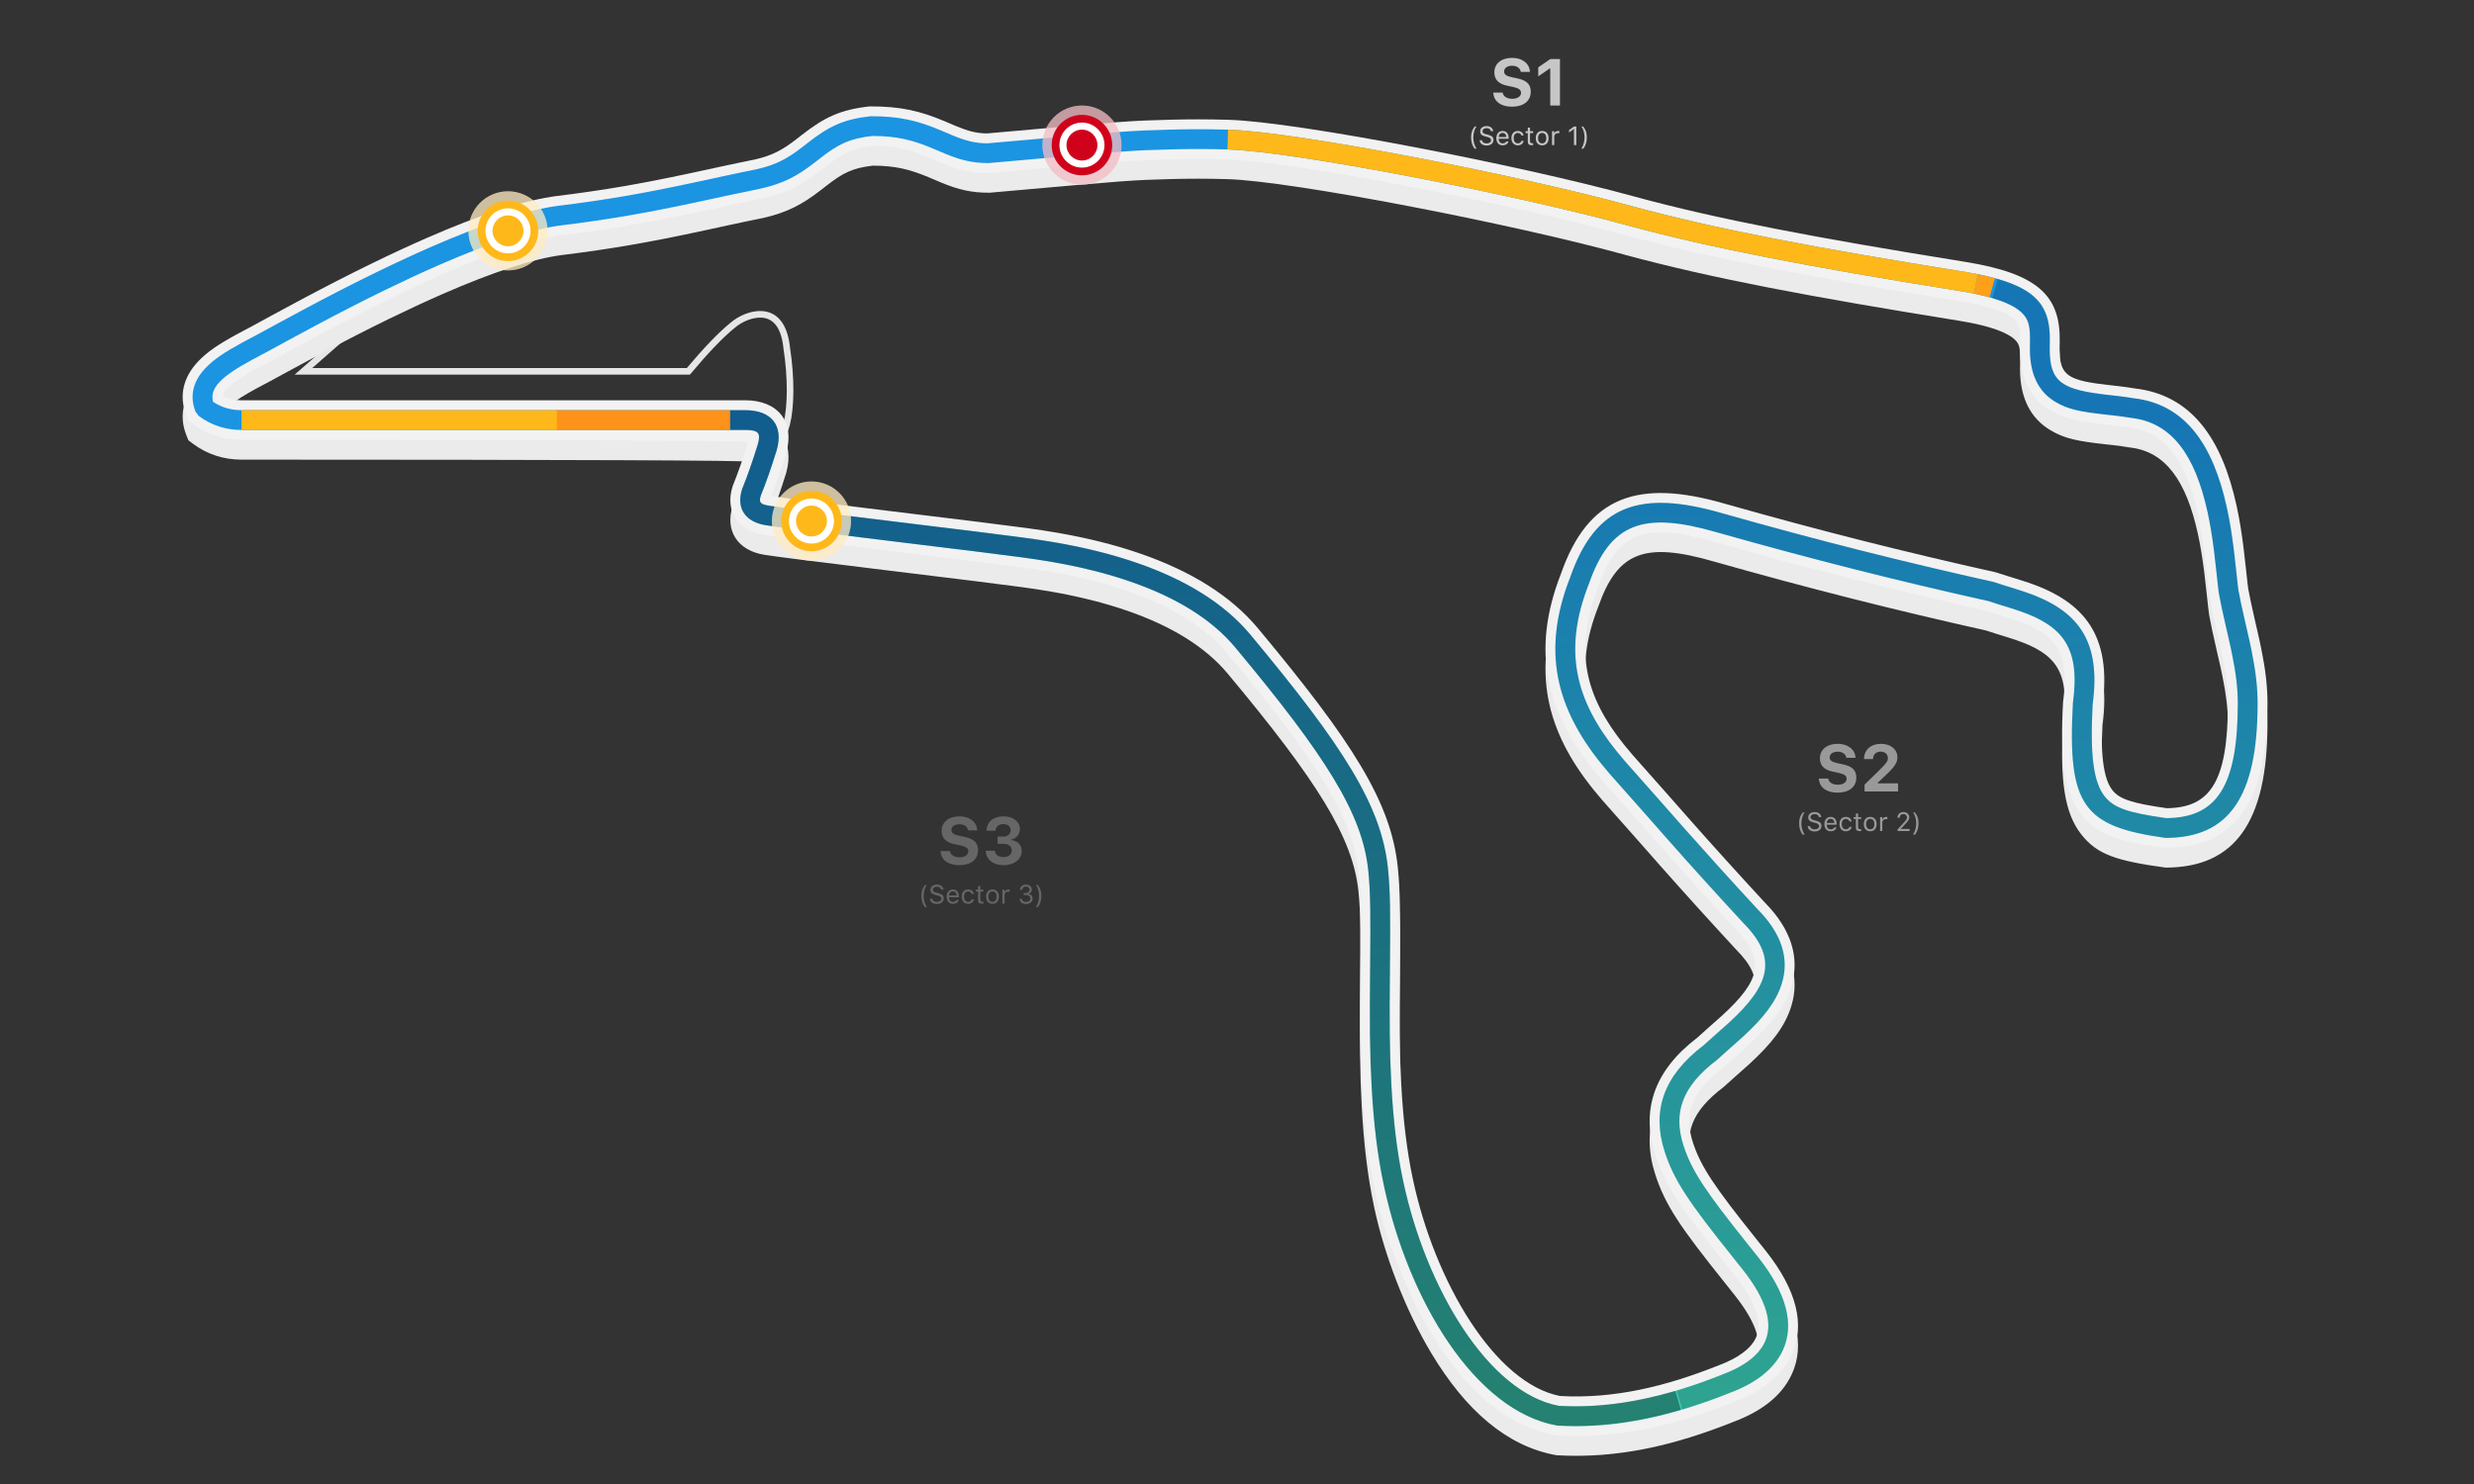 <?xml version="1.0" encoding="UTF-8"?>
<svg width="160px" height="96px" viewBox="0 0 160 96" version="1.1" xmlns="http://www.w3.org/2000/svg" xmlns:xlink="http://www.w3.org/1999/xlink">
    <rect x="0" y="0" width="160" height="96" fill="#333333" stroke="none"/>
    <!-- Generator: Sketch 58 (84663) - https://sketch.com -->
    <title>circuit-gs-Spa-L-Eng</title>
    <desc>Created with Sketch.</desc>
    <defs>
        <linearGradient x1="50%" y1="23.304%" x2="50%" y2="112.667%" id="linearGradient-1">
            <stop stop-color="#1B94E2" offset="0%"></stop>
            <stop stop-color="#40D8AB" offset="100%"></stop>
        </linearGradient>
    </defs>
    <g id="circuit-gs-Spa-L-Eng" stroke="none" stroke-width="1" fill="none" fill-rule="evenodd">
        <g id="Belgium-Circuit" transform="translate(-0.427, 0)">
            <g id="Group-2" transform="translate(11.947, 3.413)">
                <path d="M35.708,17.48 C36.266,16.991 37.112,16.645 37.825,16.713 C38.783,16.805 39.417,17.58 39.57,19.058 C39.874,21.021 39.855,22.907 39.566,24.068 C39.393,24.764 38.759,26.007 37.659,27.818 L37.294,27.597 C38.372,25.822 38.993,24.605 39.152,23.965 C39.426,22.865 39.444,21.034 39.147,19.112 C39.012,17.81 38.52,17.208 37.784,17.138 C37.202,17.083 36.466,17.383 35.984,17.806 C35.232,18.418 34.291,19.398 33.164,20.744 L33.1,20.82 L7.539,20.82 L16.391,13.066 L16.672,13.387 L8.674,20.394 L32.901,20.394 C34.016,19.067 34.952,18.095 35.708,17.48 Z" id="Path-33" fill="#E6E6E6" fill-rule="nonzero"></path>
                <path d="M4.097,26.321 C2.932,26.321 1.87,25.973 0.954,25.288 L0.664,25.071 L0.531,24.734 C0.028,23.463 0.347,22.266 1.27,21.274 C1.873,20.627 2.637,20.12 3.852,19.463 C4.037,19.363 4.743,18.989 4.905,18.902 C5.11,18.79 6.041,18.283 6.179,18.207 C6.81,17.864 7.365,17.565 7.942,17.257 C9.503,16.425 10.996,15.657 12.484,14.931 C13.735,14.32 14.94,13.759 16.096,13.255 C19.526,11.757 22.381,10.807 24.565,10.537 C27.601,10.162 29.947,9.748 32.994,9.099 C33.287,9.037 33.586,8.972 33.973,8.889 C34.022,8.878 34.735,8.723 34.944,8.678 C35.919,8.468 36.61,8.322 37.288,8.187 C38.419,7.928 39.068,7.582 40.016,6.846 C40.088,6.79 40.373,6.567 40.331,6.6 C41.788,5.46 42.829,4.957 44.722,4.75 C46.744,4.742 48.002,5.047 49.599,5.721 C49.621,5.731 50.205,5.981 50.363,6.046 C51.128,6.361 51.65,6.492 52.313,6.498 C61.534,5.679 61.461,5.686 64.136,5.612 C65.383,5.578 66.609,5.579 67.919,5.616 C72.406,5.742 86.973,8.592 94.143,10.572 C99.705,12.084 106.017,13.268 115.568,14.805 C120.346,15.574 121.744,17.05 121.687,19.97 C121.681,20.265 121.679,20.343 121.679,20.436 C121.679,22.176 122.196,22.482 124.954,22.786 C125.242,22.818 125.326,22.827 125.467,22.844 C125.887,22.893 126.224,22.939 126.548,22.996 C130.183,23.414 132.164,26.196 133.121,30.565 C133.309,31.421 133.453,32.312 133.579,33.328 C133.65,33.897 133.831,35.578 133.831,35.58 C133.847,35.714 133.861,35.832 133.875,35.939 C133.981,36.515 134.098,37.056 134.294,37.913 C134.605,39.265 134.618,39.32 134.722,39.834 C134.989,41.15 135.124,42.242 135.124,43.368 C135.124,49.78 133.013,52.711 128.525,52.711 C125.343,52.275 124.104,51.866 123.082,50.566 C121.99,49.177 121.695,47.084 121.902,43.298 C122.346,40.034 121.437,38.871 118.855,37.989 C118.665,37.924 118.465,37.859 118.215,37.781 C118.106,37.747 117.667,37.613 117.557,37.579 C117.306,37.501 117.105,37.436 116.917,37.371 C111.065,36.065 105.535,34.673 99.31,32.909 C94.875,31.627 93.092,32.26 91.844,35.837 C90.232,39.943 91.009,42.941 93.535,46.07 C93.878,46.495 94.161,46.82 94.759,47.486 C95.281,48.066 97.583,50.684 97.74,50.861 C99.286,52.608 100.801,54.287 102.615,56.251 C104.332,57.988 104.888,59.825 104.335,61.651 C103.929,62.991 103.042,64.113 101.594,65.439 C101.344,65.669 100.198,66.671 99.953,66.904 C97.85,68.498 97.374,69.935 97.963,71.766 C98.467,73.335 99.38,74.662 102.009,77.948 C102.311,78.326 102.499,78.561 102.695,78.809 C104.691,81.335 105.234,83.589 104.361,85.483 C103.691,86.936 102.327,87.918 100.586,88.566 C96.786,90.086 93.1,90.96 89.146,90.726 C85.914,90.16 83.25,87.785 81.061,84.148 C79.344,81.293 77.998,77.737 77.344,74.649 C76.929,72.706 76.676,70.565 76.546,68.148 C76.428,65.958 76.415,64.137 76.45,60.527 C76.484,56.915 76.47,55.606 76.336,54.264 C75.983,50.735 73.611,47.044 67.879,40.163 C66.427,38.421 64.224,37.087 61.431,36.113 C59.89,35.576 58.244,35.173 56.487,34.864 C55.825,34.748 55.178,34.65 54.48,34.557 C54.131,34.51 53.164,34.389 53.035,34.372 C52.117,34.249 52.085,34.245 45.658,33.46 C40.845,32.871 38.557,32.583 37.89,32.473 C36.187,32.192 35.34,30.919 35.87,29.293 C36.211,28.452 36.536,27.526 36.868,26.457 C36.846,26.369 25.922,26.323 4.097,26.321 Z M2.879,23.483 C3.245,23.669 3.646,23.761 4.097,23.761 L36.668,23.761 C38.787,23.761 39.905,25.141 39.322,27.187 C38.992,28.25 38.672,29.172 38.36,29.956 C39.043,30.064 41.373,30.357 45.856,30.905 C52.428,31.708 52.441,31.71 53.374,31.835 C53.489,31.85 54.456,31.971 54.818,32.019 C55.549,32.117 56.23,32.22 56.93,32.343 C58.813,32.673 60.59,33.109 62.273,33.696 C65.468,34.81 68.056,36.376 69.845,38.524 C75.938,45.838 78.458,49.759 78.883,54.009 C79.03,55.483 79.045,56.829 79.009,60.552 C78.975,64.109 78.988,65.892 79.102,68.01 C79.226,70.303 79.464,72.316 79.848,74.116 C81.27,80.834 85.185,87.365 89.375,88.175 C92.847,88.365 96.181,87.571 99.664,86.178 C100.86,85.732 101.709,85.122 102.036,84.412 C102.448,83.516 102.14,82.236 100.686,80.396 C100.494,80.154 100.309,79.921 100.01,79.547 C97.158,75.983 96.165,74.539 95.526,72.55 C94.605,69.687 95.439,67.135 98.246,64.996 C98.607,64.661 99.663,63.736 99.866,63.551 C102.288,61.333 102.701,59.97 100.782,58.038 C98.916,56.019 97.385,54.323 95.823,52.557 C95.656,52.369 93.367,49.766 92.854,49.197 C92.226,48.496 91.923,48.148 91.543,47.678 C88.492,43.899 87.474,39.982 89.435,34.971 C91.19,29.965 94.408,28.828 100.014,30.448 C106.211,32.204 111.713,33.588 117.546,34.888 C117.867,34.991 118.06,35.054 118.317,35.134 C118.421,35.166 118.859,35.301 118.975,35.337 C119.246,35.421 119.468,35.493 119.684,35.566 C123.315,36.808 125.053,39.018 124.455,43.488 C124.286,46.651 124.513,48.244 125.094,48.983 C125.546,49.558 126.34,49.826 128.612,50.15 C131.408,50.117 132.564,48.46 132.564,43.368 C132.564,42.435 132.449,41.505 132.213,40.343 C132.115,39.861 132.103,39.808 131.8,38.486 C131.591,37.58 131.467,37.003 131.351,36.368 C131.324,36.174 131.306,36.033 131.288,35.873 C131.286,35.852 131.107,34.188 131.039,33.645 C130.921,32.7 130.789,31.883 130.621,31.113 C129.868,27.678 128.515,25.786 126.226,25.536 C125.863,25.474 125.562,25.432 125.17,25.386 C125.037,25.371 124.956,25.362 124.673,25.331 C122.81,25.125 122.002,24.958 121.1,24.424 C119.792,23.651 119.119,22.32 119.119,20.436 C119.119,20.319 119.121,20.228 119.125,20.028 C119.143,19.135 119.085,18.873 118.838,18.612 C118.37,18.118 117.228,17.665 115.161,17.333 C105.52,15.781 99.151,14.586 93.467,13.042 C86.474,11.111 72.079,8.294 67.847,8.175 C66.585,8.139 65.405,8.138 64.206,8.171 C61.605,8.243 61.675,8.237 52.48,9.054 C51.297,9.059 50.458,8.853 49.389,8.413 C49.21,8.34 48.609,8.082 48.602,8.079 C47.318,7.537 46.393,7.309 44.932,7.302 C43.627,7.453 43.003,7.76 41.909,8.616 C41.951,8.583 41.663,8.809 41.586,8.868 C40.368,9.814 39.401,10.33 37.824,10.69 C37.127,10.829 36.448,10.972 35.485,11.18 C35.277,11.225 34.564,11.38 34.514,11.391 C34.125,11.475 33.824,11.54 33.527,11.603 C30.413,12.267 27.997,12.693 24.879,13.078 C22.998,13.31 20.342,14.194 17.12,15.601 C16,16.09 14.827,16.636 13.607,17.231 C12.15,17.943 10.682,18.698 9.146,19.516 C8.576,19.82 8.027,20.116 7.403,20.456 C7.267,20.53 6.333,21.039 6.123,21.153 C5.948,21.248 5.242,21.622 5.069,21.715 C3.59,22.515 2.96,23.038 2.879,23.483 Z M38.268,30.174 L38.272,30.175 C38.278,30.159 38.285,30.141 38.292,30.124 C38.296,30.113 38.3,30.101 38.304,30.087 L38.231,30.063 C38.25,30.102 38.262,30.14 38.268,30.174 Z" id="Path-32" fill="#EBEBEB" fill-rule="nonzero"></path>
                <path d="M4.097,25.041 C2.932,25.041 1.87,24.693 0.954,24.008 L0.664,23.791 L0.531,23.454 C0.028,22.183 0.347,20.986 1.27,19.994 C1.873,19.347 2.637,18.84 3.852,18.183 C4.037,18.083 4.743,17.709 4.905,17.622 C5.11,17.51 6.041,17.003 6.179,16.927 C6.81,16.584 7.365,16.285 7.942,15.977 C9.503,15.145 10.996,14.377 12.484,13.651 C13.735,13.04 14.94,12.479 16.096,11.975 C19.526,10.477 22.381,9.527 24.565,9.257 C27.601,8.882 29.947,8.468 32.994,7.819 C33.287,7.757 33.586,7.692 33.973,7.609 C34.022,7.598 34.735,7.443 34.944,7.398 C35.919,7.188 36.61,7.042 37.288,6.907 C38.419,6.648 39.068,6.302 40.016,5.566 C40.088,5.51 40.373,5.287 40.331,5.32 C41.788,4.18 42.829,3.677 44.722,3.47 C46.744,3.462 48.002,3.767 49.599,4.441 C49.621,4.451 50.205,4.701 50.363,4.766 C51.128,5.081 51.65,5.212 52.313,5.218 C61.534,4.399 61.461,4.406 64.136,4.332 C65.383,4.298 66.609,4.299 67.919,4.336 C72.406,4.462 86.973,7.312 94.143,9.292 C99.705,10.804 106.017,11.988 115.568,13.525 C120.346,14.294 121.744,15.77 121.687,18.69 C121.681,18.985 121.679,19.063 121.679,19.156 C121.679,20.896 122.196,21.202 124.954,21.506 C125.242,21.538 125.326,21.547 125.467,21.564 C125.887,21.613 126.224,21.659 126.548,21.716 C130.183,22.134 132.164,24.916 133.121,29.285 C133.309,30.141 133.453,31.032 133.579,32.048 C133.65,32.617 133.831,34.298 133.831,34.3 C133.847,34.434 133.861,34.552 133.875,34.659 C133.981,35.235 134.098,35.776 134.294,36.633 C134.605,37.985 134.618,38.04 134.722,38.554 C134.989,39.87 135.124,40.962 135.124,42.088 C135.124,48.5 133.013,51.431 128.525,51.431 C125.343,50.995 124.104,50.586 123.082,49.286 C121.99,47.897 121.695,45.804 121.902,42.018 C122.346,38.754 121.437,37.591 118.855,36.709 C118.665,36.644 118.465,36.579 118.215,36.501 C118.106,36.467 117.667,36.333 117.557,36.299 C117.306,36.221 117.105,36.156 116.917,36.091 C111.065,34.785 105.535,33.393 99.31,31.629 C94.875,30.347 93.092,30.98 91.844,34.557 C90.232,38.663 91.009,41.661 93.535,44.79 C93.878,45.215 94.161,45.54 94.759,46.206 C95.281,46.786 97.583,49.404 97.74,49.581 C99.286,51.328 100.801,53.007 102.615,54.971 C104.332,56.708 104.888,58.545 104.335,60.371 C103.929,61.711 103.042,62.833 101.594,64.159 C101.344,64.389 100.198,65.391 99.953,65.624 C97.85,67.218 97.374,68.655 97.963,70.486 C98.467,72.055 99.38,73.382 102.009,76.668 C102.311,77.046 102.499,77.281 102.695,77.529 C104.691,80.055 105.234,82.309 104.361,84.203 C103.691,85.656 102.327,86.638 100.586,87.286 C96.786,88.806 93.1,89.68 89.146,89.446 C85.914,88.88 83.25,86.505 81.061,82.868 C79.344,80.013 77.998,76.457 77.344,73.369 C76.929,71.426 76.676,69.285 76.546,66.868 C76.428,64.678 76.415,62.857 76.45,59.247 C76.484,55.635 76.47,54.326 76.336,52.984 C75.983,49.455 73.611,45.764 67.879,38.883 C66.427,37.141 64.224,35.807 61.431,34.833 C59.89,34.296 58.244,33.893 56.487,33.584 C55.825,33.468 55.178,33.37 54.48,33.277 C54.131,33.23 53.164,33.109 53.035,33.092 C52.117,32.969 52.085,32.965 45.658,32.18 C40.845,31.591 38.557,31.303 37.89,31.193 C36.187,30.912 35.34,29.639 35.87,28.013 C36.211,27.172 36.536,26.246 36.868,25.177 C36.846,25.089 25.922,25.043 4.097,25.041 Z M2.879,22.203 C3.245,22.389 3.646,22.481 4.097,22.481 L36.668,22.481 C38.787,22.481 39.905,23.861 39.322,25.907 C38.992,26.97 38.672,27.892 38.36,28.676 C39.043,28.784 41.373,29.077 45.856,29.625 C52.428,30.428 52.441,30.43 53.374,30.555 C53.489,30.57 54.456,30.691 54.818,30.739 C55.549,30.837 56.23,30.94 56.93,31.063 C58.813,31.393 60.59,31.829 62.273,32.416 C65.468,33.53 68.056,35.096 69.845,37.244 C75.938,44.558 78.458,48.479 78.883,52.729 C79.03,54.203 79.045,55.549 79.009,59.272 C78.975,62.829 78.988,64.612 79.102,66.73 C79.226,69.023 79.464,71.036 79.848,72.836 C81.27,79.554 85.185,86.085 89.375,86.895 C92.847,87.085 96.181,86.291 99.664,84.898 C100.86,84.452 101.709,83.842 102.036,83.132 C102.448,82.236 102.14,80.956 100.686,79.116 C100.494,78.874 100.309,78.641 100.01,78.267 C97.158,74.703 96.165,73.259 95.526,71.27 C94.605,68.407 95.439,65.855 98.246,63.716 C98.607,63.381 99.663,62.456 99.866,62.271 C102.288,60.053 102.701,58.69 100.782,56.758 C98.916,54.739 97.385,53.043 95.823,51.277 C95.656,51.089 93.367,48.486 92.854,47.917 C92.226,47.216 91.923,46.868 91.543,46.398 C88.492,42.619 87.474,38.702 89.435,33.691 C91.19,28.685 94.408,27.548 100.014,29.168 C106.211,30.924 111.713,32.308 117.546,33.608 C117.867,33.711 118.06,33.774 118.317,33.854 C118.421,33.886 118.859,34.021 118.975,34.057 C119.246,34.141 119.468,34.213 119.684,34.286 C123.315,35.528 125.053,37.738 124.455,42.208 C124.286,45.371 124.513,46.964 125.094,47.703 C125.546,48.278 126.34,48.546 128.612,48.87 C131.408,48.837 132.564,47.18 132.564,42.088 C132.564,41.155 132.449,40.225 132.213,39.063 C132.115,38.581 132.103,38.528 131.8,37.206 C131.591,36.3 131.467,35.723 131.351,35.088 C131.324,34.894 131.306,34.753 131.288,34.593 C131.286,34.572 131.107,32.908 131.039,32.365 C130.921,31.42 130.789,30.603 130.621,29.833 C129.868,26.398 128.515,24.506 126.226,24.256 C125.863,24.194 125.562,24.152 125.17,24.106 C125.037,24.091 124.956,24.082 124.673,24.051 C122.81,23.845 122.002,23.678 121.1,23.144 C119.792,22.371 119.119,21.04 119.119,19.156 C119.119,19.039 119.121,18.948 119.125,18.748 C119.143,17.855 119.085,17.593 118.838,17.332 C118.37,16.838 117.228,16.385 115.161,16.053 C105.52,14.501 99.151,13.306 93.467,11.762 C86.474,9.831 72.079,7.014 67.847,6.895 C66.585,6.859 65.405,6.858 64.206,6.891 C61.605,6.963 61.675,6.957 52.48,7.774 C51.297,7.779 50.458,7.573 49.389,7.133 C49.21,7.06 48.609,6.802 48.602,6.799 C47.318,6.257 46.393,6.029 44.932,6.022 C43.627,6.173 43.003,6.48 41.909,7.336 C41.951,7.303 41.663,7.529 41.586,7.588 C40.368,8.534 39.401,9.05 37.824,9.41 C37.127,9.549 36.448,9.692 35.485,9.9 C35.277,9.945 34.564,10.1 34.514,10.111 C34.125,10.195 33.824,10.26 33.527,10.323 C30.413,10.987 27.997,11.413 24.879,11.798 C22.998,12.03 20.342,12.914 17.12,14.321 C16,14.81 14.827,15.356 13.607,15.951 C12.15,16.663 10.682,17.418 9.146,18.236 C8.576,18.54 8.027,18.836 7.403,19.176 C7.267,19.25 6.333,19.759 6.123,19.873 C5.948,19.968 5.242,20.342 5.069,20.435 C3.59,21.235 2.96,21.758 2.879,22.203 Z M38.268,28.894 L38.272,28.895 C38.278,28.879 38.285,28.861 38.292,28.844 C38.296,28.833 38.3,28.821 38.304,28.807 L38.231,28.783 C38.25,28.822 38.262,28.86 38.268,28.894 Z" id="Path-32" fill="#F2F2F2" fill-rule="nonzero"></path>
                <path d="M99.488,31.015 C94.756,29.647 92.614,30.407 91.231,34.37 C89.541,38.67 90.378,41.899 93.037,45.192 C93.389,45.628 93.677,45.959 94.283,46.634 C94.803,47.211 97.101,49.825 97.26,50.005 C98.814,51.76 100.336,53.447 102.145,55.405 C103.717,56.988 104.205,58.592 103.722,60.186 C103.358,61.386 102.532,62.433 101.162,63.687 C100.921,63.908 99.769,64.916 99.512,65.16 C97.25,66.869 96.68,68.588 97.353,70.682 C97.892,72.356 98.825,73.712 101.509,77.068 C101.811,77.445 101.998,77.679 102.193,77.926 C104.053,80.28 104.538,82.291 103.78,83.935 C103.196,85.202 101.96,86.091 100.348,86.692 C96.628,88.179 93.024,89.034 89.184,88.807 C83.868,87.866 79.547,80.686 77.97,73.235 C77.563,71.329 77.313,69.219 77.185,66.834 C77.068,64.662 77.055,62.85 77.09,59.253 C77.125,55.614 77.11,54.295 76.972,52.92 C76.601,49.211 74.193,45.463 68.37,38.473 C66.835,36.63 64.535,35.238 61.641,34.229 C60.065,33.68 58.386,33.268 56.598,32.954 C55.926,32.836 55.271,32.737 54.564,32.642 C54.212,32.596 53.245,32.474 53.119,32.458 C52.198,32.335 52.17,32.331 45.736,31.545 C40.946,30.959 38.647,30.669 37.995,30.562 C36.666,30.342 36.074,29.453 36.479,28.212 C36.811,27.396 37.142,26.452 37.484,25.352 C37.7,24.594 37.543,24.401 36.668,24.401 L4.097,24.401 C3.069,24.401 2.142,24.097 1.338,23.496 L1.126,23.219 C0.722,22.196 0.973,21.253 1.739,20.431 C2.28,19.849 3,19.371 4.156,18.746 C4.338,18.648 5.044,18.274 5.209,18.184 C5.416,18.073 6.347,17.564 6.485,17.489 C7.114,17.147 7.667,16.849 8.243,16.542 C9.798,15.713 11.285,14.949 12.765,14.226 C14.008,13.619 15.205,13.062 16.352,12.561 C19.73,11.086 22.535,10.153 24.644,9.893 C27.7,9.515 30.063,9.098 33.127,8.445 C33.421,8.382 33.721,8.318 34.108,8.234 C34.157,8.223 34.871,8.069 35.079,8.024 C36.051,7.814 36.739,7.669 37.43,7.531 C38.664,7.249 39.393,6.86 40.408,6.072 C40.482,6.015 40.768,5.791 40.725,5.824 C42.097,4.752 43.034,4.298 44.792,4.106 C46.649,4.102 47.826,4.387 49.35,5.031 C49.368,5.039 49.956,5.29 50.119,5.358 C50.966,5.706 51.568,5.855 52.34,5.859 C61.569,5.039 61.496,5.045 64.153,4.972 C65.388,4.938 66.603,4.939 67.901,4.975 C72.324,5.1 86.848,7.942 93.975,9.91 C99.566,11.429 105.893,12.616 115.466,14.157 C119.944,14.878 121.097,16.095 121.047,18.677 C121.041,18.976 121.039,19.057 121.039,19.156 C121.039,21.333 121.84,21.806 124.884,22.142 C125.171,22.174 125.253,22.183 125.393,22.199 C125.81,22.248 126.14,22.294 126.457,22.349 C129.762,22.721 131.589,25.283 132.496,29.422 C132.679,30.256 132.82,31.129 132.944,32.127 C133.015,32.69 133.195,34.367 133.195,34.374 C133.213,34.523 133.229,34.655 133.239,34.742 C133.349,35.342 133.468,35.895 133.671,36.776 C133.98,38.121 133.992,38.175 134.095,38.681 C134.354,39.959 134.484,41.01 134.484,42.088 C134.484,48.183 132.605,50.791 128.525,50.791 C123.213,50.048 122.177,48.731 122.541,42.053 C123.026,38.505 121.91,37.077 119.062,36.103 C118.866,36.036 118.661,35.97 118.405,35.89 C118.294,35.856 117.855,35.721 117.747,35.688 C117.487,35.607 117.282,35.541 117.092,35.474 C111.238,34.169 105.71,32.777 99.488,31.015 Z M4.097,23.121 L36.668,23.121 C38.372,23.121 39.17,24.105 38.71,25.717 C38.358,26.854 38.017,27.824 37.689,28.63 C37.545,29.083 37.633,29.205 38.203,29.299 C38.827,29.402 41.149,29.694 45.779,30.26 C52.342,31.063 52.36,31.065 53.289,31.189 C53.407,31.205 54.375,31.326 54.733,31.374 C55.457,31.47 56.129,31.572 56.819,31.693 C58.671,32.018 60.415,32.446 62.063,33.02 C65.157,34.099 67.649,35.607 69.354,37.654 C75.356,44.86 77.839,48.723 78.246,52.793 C78.39,54.234 78.405,55.57 78.369,59.265 C78.335,62.836 78.348,64.628 78.463,66.765 C78.588,69.089 78.83,71.134 79.222,72.969 C80.697,79.938 84.754,86.692 89.298,87.531 C92.897,87.737 96.325,86.922 99.887,85.498 C101.227,84.999 102.204,84.295 102.617,83.399 C103.145,82.255 102.778,80.731 101.188,78.719 C100.996,78.475 100.81,78.242 100.51,77.868 C97.714,74.372 96.741,72.958 96.135,71.074 C95.296,68.464 96.044,66.187 98.658,64.206 C98.979,63.906 100.081,62.941 100.298,62.743 C102.952,60.313 103.481,58.567 101.221,56.29 C99.389,54.309 97.861,52.615 96.302,50.853 C96.138,50.668 93.845,48.061 93.331,47.49 C92.71,46.797 92.411,46.455 92.041,45.996 C89.118,42.375 88.161,38.684 90.031,33.925 C91.658,29.261 94.518,28.246 99.84,29.784 C106.048,31.543 111.563,32.93 117.407,34.233 C117.663,34.318 117.863,34.383 118.127,34.465 C118.232,34.498 118.671,34.633 118.785,34.668 C119.051,34.751 119.267,34.82 119.477,34.892 C122.849,36.045 124.381,37.997 123.817,42.148 C123.638,45.475 123.881,47.197 124.591,48.099 C125.187,48.857 126.096,49.16 128.57,49.511 C131.804,49.493 133.204,47.525 133.204,42.088 C133.204,41.107 133.084,40.137 132.84,38.936 C132.741,38.446 132.729,38.392 132.423,37.063 C132.217,36.165 132.094,35.596 131.975,34.941 C131.959,34.814 131.942,34.676 131.924,34.52 C131.922,34.503 131.743,32.835 131.674,32.285 C131.554,31.323 131.419,30.488 131.246,29.696 C130.441,26.023 128.928,23.907 126.296,23.619 C125.96,23.561 125.648,23.518 125.245,23.471 C125.109,23.455 125.027,23.446 124.743,23.415 C122.976,23.22 122.219,23.063 121.426,22.594 C120.324,21.942 119.759,20.825 119.759,19.156 C119.759,19.045 119.761,18.957 119.765,18.762 C119.786,17.714 119.696,17.307 119.303,16.892 C118.717,16.274 117.456,15.774 115.263,15.421 C105.644,13.873 99.289,12.681 93.637,11.145 C86.599,9.201 72.161,6.376 67.865,6.255 C66.591,6.219 65.4,6.218 64.189,6.251 C61.568,6.323 61.64,6.317 52.424,7.136 C51.392,7.139 50.631,6.952 49.632,6.541 C49.459,6.47 48.862,6.214 48.851,6.21 C47.484,5.632 46.474,5.386 44.897,5.382 C43.432,5.547 42.704,5.901 41.514,6.832 C41.557,6.799 41.269,7.024 41.193,7.083 C40.043,7.976 39.155,8.45 37.698,8.782 C36.998,8.923 36.316,9.066 35.35,9.275 C35.141,9.32 34.428,9.474 34.379,9.485 C33.99,9.569 33.689,9.634 33.394,9.697 C30.296,10.357 27.898,10.78 24.801,11.163 C22.844,11.405 20.138,12.305 16.864,13.734 C15.735,14.227 14.554,14.777 13.326,15.376 C11.861,16.092 10.387,16.85 8.845,17.671 C8.273,17.976 7.723,18.273 7.097,18.614 C6.961,18.688 6.027,19.197 5.819,19.31 C5.647,19.403 4.941,19.777 4.765,19.872 C2.778,20.947 2.024,21.694 2.261,22.581 C2.803,22.942 3.41,23.121 4.097,23.121 Z" id="Path-32" fill="url(#linearGradient-1)" fill-rule="nonzero"></path>
                <path d="M99.488,31.015 C94.756,29.647 92.614,30.407 91.231,34.37 C89.541,38.67 90.378,41.899 93.037,45.192 C93.389,45.628 93.677,45.959 94.283,46.634 C94.803,47.211 97.101,49.825 97.26,50.005 C98.814,51.76 100.336,53.447 102.145,55.405 C103.717,56.988 104.205,58.592 103.722,60.186 C103.358,61.386 102.532,62.433 101.162,63.687 C100.921,63.908 99.769,64.916 99.512,65.16 C97.25,66.869 96.68,68.588 97.353,70.682 C97.892,72.356 98.825,73.712 101.509,77.068 C101.811,77.445 101.998,77.679 102.193,77.926 C104.053,80.28 104.538,82.291 103.78,83.935 C103.196,85.202 101.96,86.091 100.348,86.692 C99.331,87.099 98.352,87.448 97.274,87.765 L96.913,86.537 C97.948,86.232 98.89,85.897 99.887,85.498 C101.227,84.999 102.204,84.295 102.617,83.399 C103.145,82.255 102.778,80.731 101.188,78.719 C100.996,78.475 100.81,78.242 100.51,77.868 C97.714,74.372 96.741,72.958 96.135,71.074 C95.296,68.464 96.044,66.187 98.658,64.206 C98.979,63.906 100.081,62.941 100.298,62.743 C102.952,60.313 103.481,58.567 101.221,56.29 C99.389,54.309 97.861,52.615 96.302,50.853 C96.138,50.668 93.845,48.061 93.331,47.49 C92.71,46.797 92.411,46.455 92.041,45.996 C89.118,42.375 88.161,38.684 90.031,33.925 C91.658,29.261 94.518,28.246 99.84,29.784 C106.048,31.543 111.563,32.93 117.407,34.233 C117.663,34.318 117.863,34.383 118.127,34.465 C118.232,34.498 118.671,34.633 118.785,34.668 C119.051,34.751 119.267,34.82 119.477,34.892 C122.849,36.045 124.381,37.997 123.817,42.148 C123.638,45.475 123.881,47.197 124.591,48.099 C125.187,48.857 126.096,49.16 128.57,49.511 C131.804,49.493 133.204,47.525 133.204,42.088 C133.204,41.107 133.084,40.137 132.84,38.936 C132.741,38.446 132.729,38.392 132.423,37.063 C132.217,36.165 132.094,35.596 131.975,34.941 C131.959,34.814 131.942,34.676 131.924,34.52 C131.922,34.503 131.743,32.835 131.674,32.285 C131.554,31.323 131.419,30.488 131.246,29.696 C130.441,26.023 128.928,23.907 126.296,23.619 C125.96,23.561 125.648,23.518 125.245,23.471 C125.109,23.455 125.027,23.446 124.743,23.415 C122.976,23.22 122.219,23.063 121.426,22.594 C120.324,21.942 119.759,20.825 119.759,19.156 C119.759,19.045 119.761,18.957 119.765,18.762 C119.798,17.071 119.438,16.501 117.32,15.87 L117.685,14.644 C120.391,15.449 121.089,16.552 121.047,18.677 C121.041,18.976 121.039,19.057 121.039,19.156 C121.039,21.333 121.84,21.806 124.884,22.142 C125.171,22.174 125.253,22.183 125.393,22.199 C125.81,22.248 126.14,22.294 126.457,22.349 C129.762,22.721 131.589,25.283 132.496,29.422 C132.679,30.256 132.82,31.129 132.944,32.127 C133.015,32.69 133.195,34.367 133.195,34.374 C133.213,34.523 133.229,34.655 133.239,34.742 C133.349,35.342 133.468,35.895 133.671,36.776 C133.98,38.121 133.992,38.175 134.095,38.681 C134.354,39.959 134.484,41.01 134.484,42.088 C134.484,48.183 132.605,50.791 128.525,50.791 C123.213,50.048 122.177,48.731 122.541,42.053 C123.026,38.505 121.91,37.077 119.062,36.103 C118.866,36.036 118.661,35.97 118.405,35.89 C118.294,35.856 117.855,35.721 117.747,35.688 C117.487,35.607 117.282,35.541 117.092,35.474 C111.238,34.169 105.71,32.777 99.488,31.015 Z" id="Path" fill-opacity="0.2" fill="#000000" fill-rule="nonzero"></path>
                <polygon id="Path" fill="#FF9219" fill-rule="nonzero" points="24.387 24.401 24.387 23.121 35.688 23.121 35.688 24.401"></polygon>
                <polygon id="Path" fill="#FFB819" fill-rule="nonzero" points="4.097 24.401 4.097 23.121 24.492 23.121 24.492 24.401"></polygon>
                <path d="M96.827,86.562 L97.185,87.791 C94.495,88.574 91.815,88.963 89.184,88.807 C83.868,87.866 79.547,80.686 77.97,73.235 C77.563,71.329 77.313,69.219 77.185,66.834 C77.068,64.662 77.055,62.85 77.09,59.253 C77.125,55.614 77.11,54.295 76.972,52.92 C76.601,49.211 74.193,45.463 68.37,38.473 C66.835,36.63 64.535,35.238 61.641,34.229 C60.065,33.68 58.386,33.268 56.598,32.954 C55.926,32.836 55.271,32.737 54.564,32.642 C54.212,32.596 53.245,32.474 53.119,32.458 C52.198,32.335 52.17,32.331 45.736,31.545 C40.946,30.959 38.647,30.669 37.995,30.562 C36.666,30.342 36.074,29.453 36.479,28.212 C36.811,27.396 37.142,26.452 37.484,25.352 C37.7,24.594 37.543,24.401 36.668,24.401 L35.714,24.401 L35.714,23.121 L36.668,23.121 C38.372,23.121 39.17,24.105 38.71,25.717 C38.358,26.854 38.017,27.824 37.689,28.63 C37.545,29.083 37.633,29.205 38.203,29.299 C38.827,29.402 41.149,29.694 45.779,30.26 C52.342,31.063 52.36,31.065 53.289,31.189 C53.407,31.205 54.375,31.326 54.733,31.374 C55.457,31.47 56.129,31.572 56.819,31.693 C58.671,32.018 60.415,32.446 62.063,33.02 C65.157,34.099 67.649,35.607 69.354,37.654 C75.356,44.86 77.839,48.723 78.246,52.793 C78.39,54.234 78.405,55.57 78.369,59.265 C78.335,62.836 78.348,64.628 78.463,66.765 C78.588,69.089 78.83,71.134 79.222,72.969 C80.697,79.938 84.754,86.692 89.298,87.531 C91.754,87.671 94.281,87.303 96.827,86.562 Z" id="Path" fill-opacity="0.37" fill="#000000" fill-rule="nonzero"></path>
                <path d="M117.495,14.589 L117.149,15.821 C116.842,15.735 116.504,15.654 116.136,15.579 L116.392,14.325 C116.789,14.406 117.157,14.494 117.495,14.589 Z" id="Path" fill="#FFA019" fill-rule="nonzero"></path>
                <path d="M116.392,14.325 L116.136,15.579 C115.862,15.523 115.571,15.47 115.263,15.421 C105.644,13.873 99.289,12.681 93.637,11.145 C86.599,9.201 72.161,6.376 67.865,6.255 L67.901,4.975 C72.324,5.1 86.848,7.942 93.975,9.91 C99.566,11.429 105.893,12.616 115.466,14.157 C115.792,14.21 116.1,14.265 116.392,14.325 Z" id="Path" fill="#FFB819" fill-rule="nonzero"></path>
                <g id="Group-Copy-7" transform="translate(55.893, 3.413)">
                    <circle id="Oval-Copy-2" fill-opacity="0.7" fill="#FFFFFF" cx="2.56" cy="2.56" r="2.56"></circle>
                    <circle id="Oval-Copy-2" fill-opacity="0.2" fill="#D0021B" cx="2.56" cy="2.56" r="2.56"></circle>
                    <circle id="Oval" stroke="#D0021B" stroke-width="0.5" fill="#FFFFFF" cx="2.56" cy="2.56" r="1.707"></circle>
                    <circle id="Oval-Copy" fill="#D0021B" cx="2.56" cy="2.56" r="1"></circle>
                </g>
                <path d="M85.055,2.578 L85.663,2.578 C85.692,2.822 85.938,2.978 86.292,2.978 C86.619,2.978 86.85,2.82 86.85,2.592 C86.85,2.401 86.7,2.29 86.332,2.211 L85.94,2.128 C85.392,2.013 85.123,1.728 85.123,1.27 C85.123,0.703 85.58,0.33 86.273,0.33 C86.936,0.33 87.405,0.701 87.423,1.236 L86.832,1.236 C86.803,0.999 86.582,0.84 86.278,0.84 C85.963,0.84 85.755,0.986 85.755,1.215 C85.755,1.401 85.898,1.507 86.25,1.582 L86.613,1.659 C87.217,1.786 87.478,2.047 87.478,2.513 C87.478,3.12 87.013,3.49 86.259,3.49 C85.542,3.49 85.078,3.138 85.055,2.578 Z M88.738,3.413 L88.738,1.02 L88.7,1.02 L87.963,1.528 L87.963,0.943 L88.74,0.407 L89.367,0.407 L89.367,3.413 L88.738,3.413 Z M83.968,6.204 L83.842,6.204 C83.698,6.025 83.617,5.759 83.617,5.473 C83.617,5.188 83.686,4.982 83.85,4.772 L83.971,4.772 C83.85,4.913 83.764,5.204 83.764,5.473 C83.764,5.733 83.827,5.956 83.968,6.204 Z M84.17,5.659 L84.322,5.659 C84.34,5.785 84.46,5.865 84.631,5.865 C84.793,5.865 84.912,5.777 84.912,5.658 C84.912,5.556 84.837,5.491 84.671,5.449 L84.517,5.409 C84.299,5.354 84.205,5.256 84.205,5.085 C84.205,4.881 84.376,4.742 84.63,4.742 C84.863,4.742 85.036,4.881 85.048,5.075 L84.898,5.075 C84.877,4.952 84.775,4.878 84.625,4.878 C84.465,4.878 84.359,4.958 84.359,5.08 C84.359,5.174 84.425,5.228 84.591,5.271 L84.717,5.304 C84.966,5.367 85.066,5.463 85.066,5.64 C85.066,5.861 84.892,6.002 84.617,6.002 C84.362,6.002 84.186,5.867 84.17,5.659 Z M85.655,5.186 C85.512,5.186 85.412,5.291 85.401,5.45 L85.896,5.45 C85.893,5.291 85.798,5.186 85.655,5.186 Z M85.892,5.741 L86.035,5.741 C85.992,5.895 85.853,5.989 85.657,5.989 C85.408,5.989 85.252,5.809 85.252,5.525 C85.252,5.242 85.41,5.059 85.657,5.059 C85.899,5.059 86.047,5.232 86.047,5.511 L86.047,5.566 L85.401,5.566 L85.401,5.572 C85.408,5.75 85.508,5.862 85.66,5.862 C85.776,5.862 85.854,5.82 85.892,5.741 Z M87.015,5.35 L86.87,5.35 C86.847,5.261 86.768,5.188 86.638,5.188 C86.477,5.188 86.375,5.317 86.375,5.521 C86.375,5.728 86.478,5.86 86.638,5.86 C86.759,5.86 86.843,5.804 86.87,5.702 L87.015,5.702 C86.989,5.867 86.855,5.989 86.639,5.989 C86.388,5.989 86.227,5.807 86.227,5.521 C86.227,5.241 86.387,5.059 86.638,5.059 C86.857,5.059 86.99,5.19 87.015,5.35 Z M87.287,4.843 L87.43,4.843 L87.43,5.075 L87.63,5.075 L87.63,5.195 L87.43,5.195 L87.43,5.703 C87.43,5.809 87.47,5.854 87.563,5.854 C87.589,5.854 87.603,5.853 87.63,5.851 L87.63,5.972 C87.602,5.977 87.574,5.98 87.546,5.98 C87.361,5.98 87.287,5.912 87.287,5.74 L87.287,5.195 L87.142,5.195 L87.142,5.075 L87.287,5.075 L87.287,4.843 Z M88.216,5.86 C88.386,5.86 88.482,5.737 88.482,5.524 C88.482,5.311 88.386,5.188 88.216,5.188 C88.046,5.188 87.95,5.311 87.95,5.524 C87.95,5.737 88.046,5.86 88.216,5.86 Z M88.216,5.989 C87.96,5.989 87.802,5.812 87.802,5.524 C87.802,5.235 87.96,5.059 88.216,5.059 C88.472,5.059 88.63,5.235 88.63,5.524 C88.63,5.812 88.472,5.989 88.216,5.989 Z M88.855,5.973 L88.855,5.075 L88.992,5.075 L88.992,5.208 L89.005,5.208 C89.032,5.121 89.135,5.059 89.254,5.059 C89.278,5.059 89.308,5.061 89.326,5.063 L89.326,5.207 C89.314,5.203 89.263,5.198 89.234,5.198 C89.098,5.198 88.998,5.29 88.998,5.417 L88.998,5.973 L88.855,5.973 Z M90.273,5.973 L90.273,4.938 L90.26,4.938 L89.954,5.159 L89.954,5.001 L90.274,4.771 L90.423,4.771 L90.423,5.973 L90.273,5.973 Z M90.753,6.204 C90.894,5.956 90.957,5.733 90.957,5.473 C90.957,5.202 90.872,4.912 90.751,4.772 L90.873,4.772 C91.037,4.982 91.105,5.188 91.105,5.473 C91.105,5.758 91.023,6.023 90.88,6.204 L90.753,6.204 Z" id="S1-(Sector-1)-Copy" fill="#C6C6C6"></path>
                <path d="M106.11,46.951 L106.718,46.951 C106.747,47.195 106.993,47.351 107.347,47.351 C107.674,47.351 107.906,47.193 107.906,46.966 C107.906,46.774 107.756,46.664 107.387,46.585 L106.995,46.501 C106.447,46.387 106.179,46.101 106.179,45.643 C106.179,45.076 106.635,44.703 107.329,44.703 C107.991,44.703 108.46,45.074 108.479,45.61 L107.887,45.61 C107.858,45.372 107.637,45.214 107.333,45.214 C107.018,45.214 106.81,45.36 106.81,45.589 C106.81,45.774 106.954,45.88 107.306,45.955 L107.668,46.032 C108.272,46.16 108.533,46.42 108.533,46.887 C108.533,47.493 108.068,47.864 107.314,47.864 C106.597,47.864 106.133,47.512 106.11,46.951 Z M109.031,45.68 C109.031,45.099 109.476,44.703 110.126,44.703 C110.754,44.703 111.191,45.064 111.191,45.58 C111.191,45.907 111.014,46.189 110.493,46.678 L109.918,47.226 L109.918,47.264 L111.235,47.264 L111.235,47.787 L109.066,47.787 L109.066,47.347 L110.047,46.387 C110.47,45.974 110.576,45.818 110.576,45.622 C110.576,45.38 110.381,45.21 110.106,45.21 C109.814,45.21 109.614,45.401 109.614,45.678 L109.614,45.691 L109.031,45.691 L109.031,45.68 Z M105.184,50.578 L105.058,50.578 C104.914,50.398 104.833,50.133 104.833,49.847 C104.833,49.562 104.902,49.355 105.066,49.145 L105.187,49.145 C105.066,49.287 104.98,49.578 104.98,49.847 C104.98,50.107 105.043,50.329 105.184,50.578 Z M105.386,50.032 L105.538,50.032 C105.556,50.158 105.676,50.238 105.847,50.238 C106.008,50.238 106.128,50.151 106.128,50.032 C106.128,49.929 106.053,49.864 105.887,49.822 L105.733,49.782 C105.515,49.727 105.421,49.629 105.421,49.458 C105.421,49.254 105.592,49.116 105.846,49.116 C106.078,49.116 106.252,49.254 106.264,49.448 L106.113,49.448 C106.093,49.325 105.991,49.252 105.841,49.252 C105.681,49.252 105.575,49.332 105.575,49.453 C105.575,49.547 105.641,49.602 105.807,49.644 L105.933,49.678 C106.182,49.74 106.282,49.837 106.282,50.013 C106.282,50.234 106.108,50.375 105.833,50.375 C105.578,50.375 105.402,50.24 105.386,50.032 Z M106.871,49.559 C106.728,49.559 106.628,49.664 106.617,49.823 L107.112,49.823 C107.108,49.664 107.013,49.559 106.871,49.559 Z M107.108,50.114 L107.251,50.114 C107.208,50.268 107.069,50.362 106.873,50.362 C106.623,50.362 106.468,50.182 106.468,49.898 C106.468,49.616 106.626,49.432 106.873,49.432 C107.115,49.432 107.263,49.605 107.263,49.884 L107.263,49.939 L106.617,49.939 L106.617,49.946 C106.624,50.123 106.723,50.236 106.876,50.236 C106.992,50.236 107.07,50.193 107.108,50.114 Z M108.231,49.723 L108.086,49.723 C108.063,49.634 107.983,49.562 107.854,49.562 C107.693,49.562 107.591,49.691 107.591,49.894 C107.591,50.102 107.694,50.233 107.854,50.233 C107.975,50.233 108.059,50.178 108.086,50.076 L108.231,50.076 C108.205,50.241 108.071,50.362 107.855,50.362 C107.603,50.362 107.443,50.18 107.443,49.894 C107.443,49.614 107.603,49.432 107.854,49.432 C108.073,49.432 108.206,49.563 108.231,49.723 Z M108.503,49.216 L108.646,49.216 L108.646,49.448 L108.846,49.448 L108.846,49.568 L108.646,49.568 L108.646,50.077 C108.646,50.182 108.686,50.227 108.779,50.227 C108.805,50.227 108.819,50.227 108.846,50.224 L108.846,50.345 C108.818,50.35 108.79,50.353 108.762,50.353 C108.577,50.353 108.503,50.285 108.503,50.113 L108.503,49.568 L108.358,49.568 L108.358,49.448 L108.503,49.448 L108.503,49.216 Z M109.432,50.233 C109.602,50.233 109.698,50.11 109.698,49.898 C109.698,49.684 109.602,49.562 109.432,49.562 C109.262,49.562 109.166,49.684 109.166,49.898 C109.166,50.11 109.262,50.233 109.432,50.233 Z M109.432,50.362 C109.176,50.362 109.018,50.186 109.018,49.898 C109.018,49.608 109.176,49.432 109.432,49.432 C109.688,49.432 109.846,49.608 109.846,49.898 C109.846,50.186 109.688,50.362 109.432,50.362 Z M110.071,50.347 L110.071,49.448 L110.208,49.448 L110.208,49.582 L110.221,49.582 C110.248,49.494 110.351,49.432 110.47,49.432 C110.493,49.432 110.523,49.434 110.542,49.437 L110.542,49.58 C110.53,49.577 110.478,49.572 110.45,49.572 C110.313,49.572 110.214,49.663 110.214,49.79 L110.214,50.347 L110.071,50.347 Z M111.194,49.483 C111.194,49.269 111.356,49.116 111.579,49.116 C111.795,49.116 111.96,49.263 111.96,49.453 C111.96,49.578 111.903,49.676 111.706,49.888 L111.417,50.198 L111.417,50.212 L111.98,50.212 L111.98,50.347 L111.202,50.347 L111.202,50.243 L111.618,49.789 C111.773,49.621 111.81,49.556 111.81,49.459 C111.81,49.339 111.708,49.247 111.575,49.247 C111.434,49.247 111.339,49.341 111.339,49.483 L111.339,49.483 L111.194,49.483 L111.194,49.483 Z M112.203,50.578 C112.345,50.329 112.408,50.107 112.408,49.847 C112.408,49.576 112.323,49.286 112.202,49.145 L112.323,49.145 C112.488,49.355 112.556,49.562 112.556,49.847 C112.556,50.131 112.474,50.397 112.331,50.578 L112.203,50.578 Z" id="S2-(Sector-2)-Copy" fill="#999999"></path>
                <path d="M49.309,51.645 L49.917,51.645 C49.946,51.888 50.192,52.045 50.546,52.045 C50.874,52.045 51.105,51.886 51.105,51.659 C51.105,51.468 50.955,51.357 50.586,51.278 L50.194,51.195 C49.646,51.08 49.378,50.795 49.378,50.336 C49.378,49.77 49.834,49.397 50.528,49.397 C51.19,49.397 51.659,49.767 51.678,50.303 L51.086,50.303 C51.057,50.065 50.836,49.907 50.532,49.907 C50.217,49.907 50.009,50.053 50.009,50.282 C50.009,50.468 50.153,50.574 50.505,50.649 L50.867,50.726 C51.471,50.853 51.732,51.113 51.732,51.58 C51.732,52.186 51.267,52.557 50.513,52.557 C49.796,52.557 49.332,52.205 49.309,51.645 Z M52.999,51.176 L52.999,50.707 L53.365,50.707 C53.651,50.707 53.844,50.54 53.844,50.295 C53.844,50.053 53.657,49.899 53.363,49.899 C53.071,49.899 52.878,50.063 52.861,50.324 L52.28,50.324 C52.301,49.755 52.724,49.397 53.38,49.397 C53.996,49.397 54.44,49.734 54.44,50.207 C54.44,50.555 54.221,50.826 53.886,50.895 L53.886,50.932 C54.299,50.978 54.557,51.253 54.557,51.649 C54.557,52.176 54.061,52.557 53.376,52.557 C52.705,52.557 52.251,52.186 52.224,51.62 L52.826,51.62 C52.844,51.874 53.059,52.034 53.382,52.034 C53.696,52.034 53.915,51.857 53.915,51.601 C53.915,51.338 53.709,51.176 53.371,51.176 L52.999,51.176 Z M48.418,55.271 L48.291,55.271 C48.148,55.092 48.066,54.826 48.066,54.54 C48.066,54.255 48.135,54.048 48.3,53.838 L48.42,53.838 C48.3,53.98 48.214,54.271 48.214,54.54 C48.214,54.8 48.276,55.023 48.418,55.271 Z M48.62,54.726 L48.771,54.726 C48.79,54.852 48.91,54.932 49.08,54.932 C49.242,54.932 49.361,54.844 49.361,54.725 C49.361,54.623 49.286,54.557 49.12,54.516 L48.966,54.476 C48.749,54.421 48.655,54.322 48.655,54.152 C48.655,53.947 48.825,53.809 49.08,53.809 C49.312,53.809 49.485,53.947 49.498,54.142 L49.347,54.142 C49.326,54.018 49.225,53.945 49.075,53.945 C48.915,53.945 48.809,54.025 48.809,54.147 C48.809,54.241 48.875,54.295 49.04,54.337 L49.166,54.371 C49.415,54.433 49.515,54.53 49.515,54.707 C49.515,54.928 49.341,55.068 49.066,55.068 C48.811,55.068 48.635,54.933 48.62,54.726 Z M50.105,54.252 C49.961,54.252 49.861,54.358 49.85,54.517 L50.345,54.517 C50.342,54.358 50.247,54.252 50.105,54.252 Z M50.341,54.807 L50.485,54.807 C50.441,54.962 50.303,55.056 50.106,55.056 C49.857,55.056 49.701,54.876 49.701,54.592 C49.701,54.309 49.86,54.126 50.106,54.126 C50.349,54.126 50.496,54.298 50.496,54.578 L50.496,54.633 L49.85,54.633 L49.85,54.639 C49.858,54.817 49.957,54.929 50.11,54.929 C50.225,54.929 50.304,54.887 50.341,54.807 Z M51.465,54.417 L51.32,54.417 C51.296,54.328 51.217,54.255 51.088,54.255 C50.926,54.255 50.825,54.384 50.825,54.587 C50.825,54.795 50.928,54.927 51.088,54.927 C51.209,54.927 51.293,54.871 51.32,54.769 L51.465,54.769 C51.439,54.934 51.305,55.056 51.089,55.056 C50.837,55.056 50.676,54.873 50.676,54.587 C50.676,54.307 50.836,54.126 51.088,54.126 C51.306,54.126 51.44,54.257 51.465,54.417 Z M51.736,53.909 L51.88,53.909 L51.88,54.142 L52.08,54.142 L52.08,54.262 L51.88,54.262 L51.88,54.77 C51.88,54.876 51.92,54.921 52.013,54.921 C52.039,54.921 52.053,54.92 52.08,54.917 L52.08,55.038 C52.051,55.043 52.024,55.047 51.995,55.047 C51.81,55.047 51.736,54.978 51.736,54.807 L51.736,54.262 L51.591,54.262 L51.591,54.142 L51.736,54.142 L51.736,53.909 Z M52.665,54.927 C52.835,54.927 52.931,54.803 52.931,54.591 C52.931,54.377 52.835,54.255 52.665,54.255 C52.495,54.255 52.4,54.377 52.4,54.591 C52.4,54.803 52.495,54.927 52.665,54.927 Z M52.665,55.056 C52.41,55.056 52.251,54.879 52.251,54.591 C52.251,54.302 52.41,54.126 52.665,54.126 C52.921,54.126 53.08,54.302 53.08,54.591 C53.08,54.879 52.921,55.056 52.665,55.056 Z M53.305,55.04 L53.305,54.142 L53.441,54.142 L53.441,54.275 L53.455,54.275 C53.481,54.188 53.585,54.126 53.704,54.126 C53.727,54.126 53.757,54.127 53.775,54.13 L53.775,54.273 C53.764,54.27 53.712,54.265 53.684,54.265 C53.547,54.265 53.448,54.357 53.448,54.483 L53.448,55.04 L53.305,55.04 Z M54.681,54.486 L54.681,54.358 L54.827,54.358 C54.964,54.358 55.06,54.269 55.06,54.144 C55.06,54.022 54.968,53.94 54.83,53.94 C54.691,53.94 54.6,54.017 54.588,54.146 L54.442,54.146 C54.457,53.938 54.606,53.809 54.835,53.809 C55.045,53.809 55.213,53.949 55.213,54.124 C55.213,54.267 55.134,54.373 55.002,54.404 L55.002,54.417 C55.165,54.438 55.265,54.552 55.265,54.716 C55.265,54.914 55.079,55.068 54.841,55.068 C54.597,55.068 54.429,54.932 54.418,54.727 L54.563,54.727 C54.576,54.855 54.685,54.938 54.84,54.938 C54.998,54.938 55.11,54.843 55.11,54.712 C55.11,54.572 55.005,54.486 54.834,54.486 L54.681,54.486 Z M55.476,55.271 C55.618,55.023 55.68,54.8 55.68,54.54 C55.68,54.269 55.595,53.979 55.475,53.838 L55.596,53.838 C55.76,54.048 55.829,54.255 55.829,54.54 C55.829,54.824 55.747,55.09 55.604,55.271 L55.476,55.271 Z" id="S3-(Sector-3)-Copy" fill="#666666"></path>
                <g id="Group-Copy-8" transform="translate(38.4, 27.733)">
                    <circle id="Oval-Copy-2" fill-opacity="0.7" fill="#FFFFFF" cx="2.56" cy="2.56" r="2.56"></circle>
                    <circle id="Oval-Copy-2" fill-opacity="0.2" fill="#FFB819" cx="2.56" cy="2.56" r="2.56"></circle>
                    <circle id="Oval" stroke="#FFB819" stroke-width="0.5" fill="#FFFFFF" cx="2.56" cy="2.56" r="1.707"></circle>
                    <circle id="Oval-Copy" fill="#FFB819" cx="2.56" cy="2.56" r="1"></circle>
                </g>
                <g id="Group-Copy-8" transform="translate(18.773, 8.96)">
                    <circle id="Oval-Copy-2" fill-opacity="0.7" fill="#FFFFFF" cx="2.56" cy="2.56" r="2.56"></circle>
                    <circle id="Oval-Copy-2" fill-opacity="0.2" fill="#FFB819" cx="2.56" cy="2.56" r="2.56"></circle>
                    <circle id="Oval" stroke="#FFB819" stroke-width="0.5" fill="#FFFFFF" cx="2.56" cy="2.56" r="1.707"></circle>
                    <circle id="Oval-Copy" fill="#FFB819" cx="2.56" cy="2.56" r="1"></circle>
                </g>
            </g>
        </g>
    </g>
</svg>